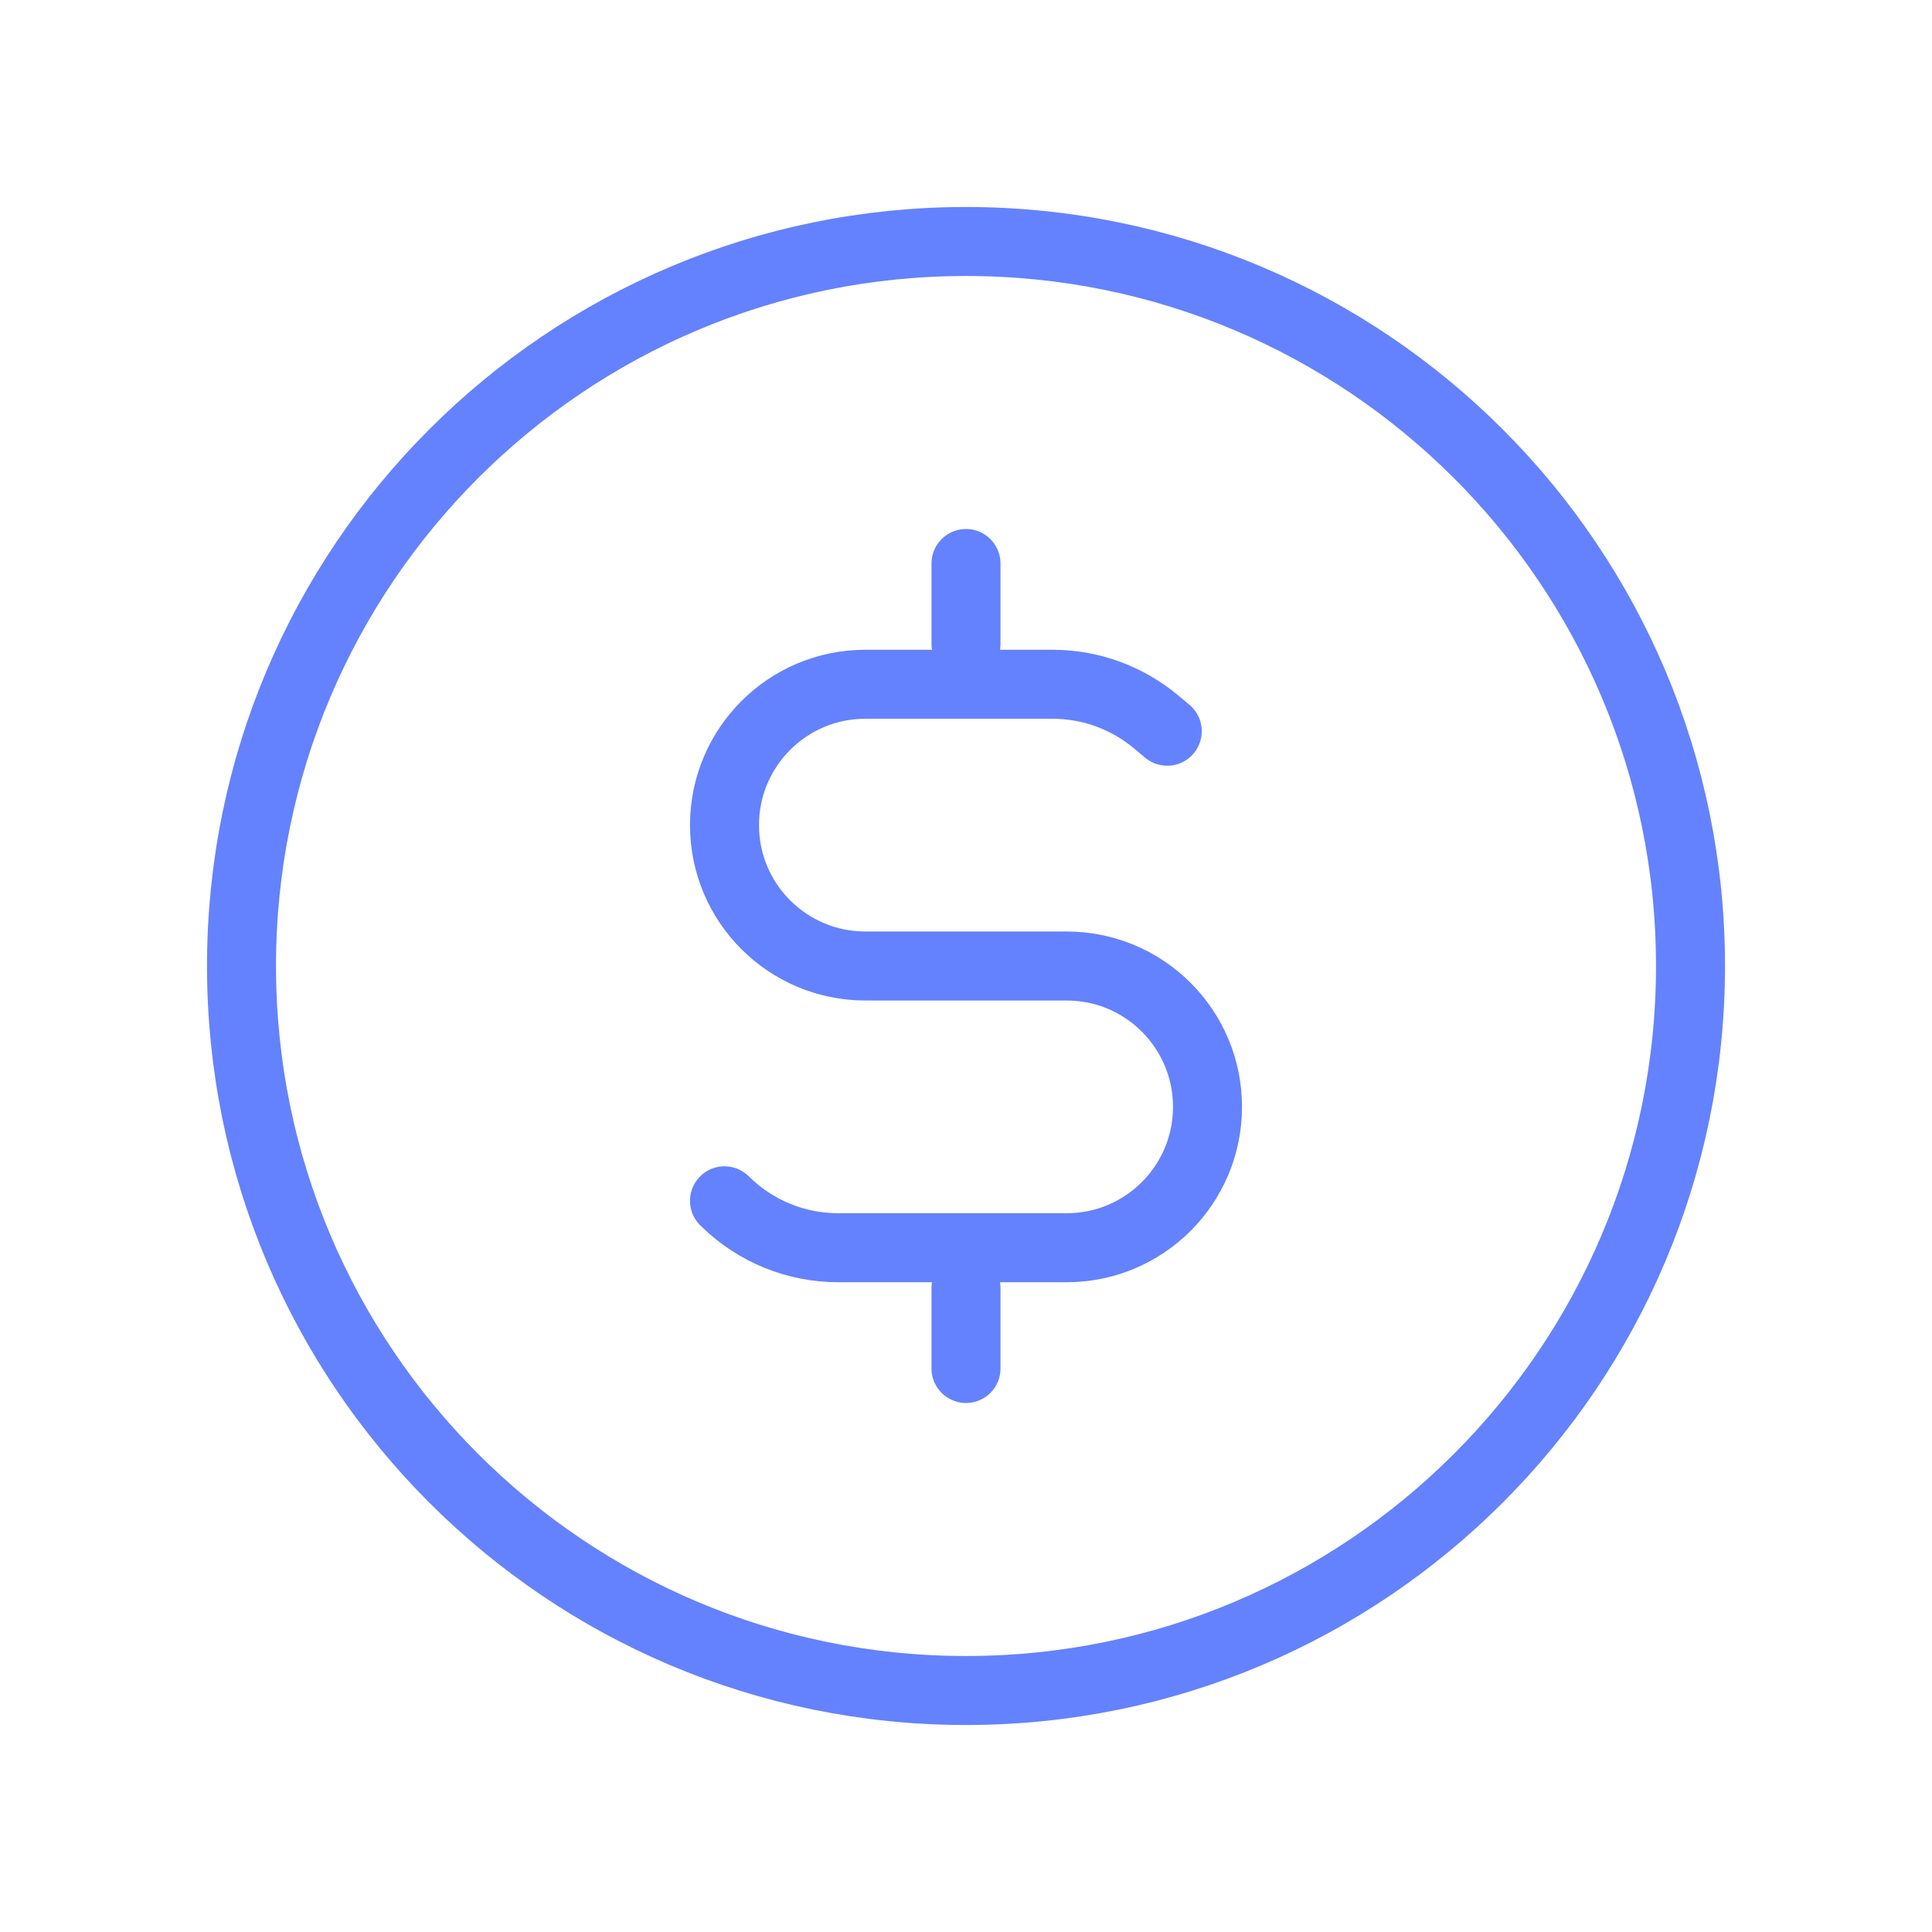 <svg width="70" height="70" viewBox="0 0 70 70" fill="none" xmlns="http://www.w3.org/2000/svg">
<path d="M35 61.25C49.498 61.25 61.25 49.498 61.25 35C61.25 20.503 49.498 8.75 35 8.75C20.503 8.75 8.75 20.503 8.75 35C8.75 49.498 20.503 61.25 35 61.25Z" stroke="#6482FE" stroke-width="2.5" stroke-linecap="round" stroke-linejoin="round"/>
<path d="M42.292 26.493L41.873 26.144C40.824 25.27 39.503 24.792 38.138 24.792H31.354C28.535 24.792 26.25 27.077 26.25 29.896C26.25 32.715 28.535 35 31.354 35H38.646C41.465 35 43.75 37.285 43.75 40.104C43.75 42.923 41.465 45.208 38.646 45.208H30.368C28.85 45.208 27.391 44.616 26.302 43.558L26.25 43.507" stroke="#6482FE" stroke-width="2.5" stroke-linecap="round" stroke-linejoin="round"/>
<path d="M35 23.333V20.417" stroke="#6482FE" stroke-width="2.5" stroke-linecap="round" stroke-linejoin="round"/>
<path d="M35 49.583V46.667" stroke="#6482FE" stroke-width="2.5" stroke-linecap="round" stroke-linejoin="round"/>
</svg>
